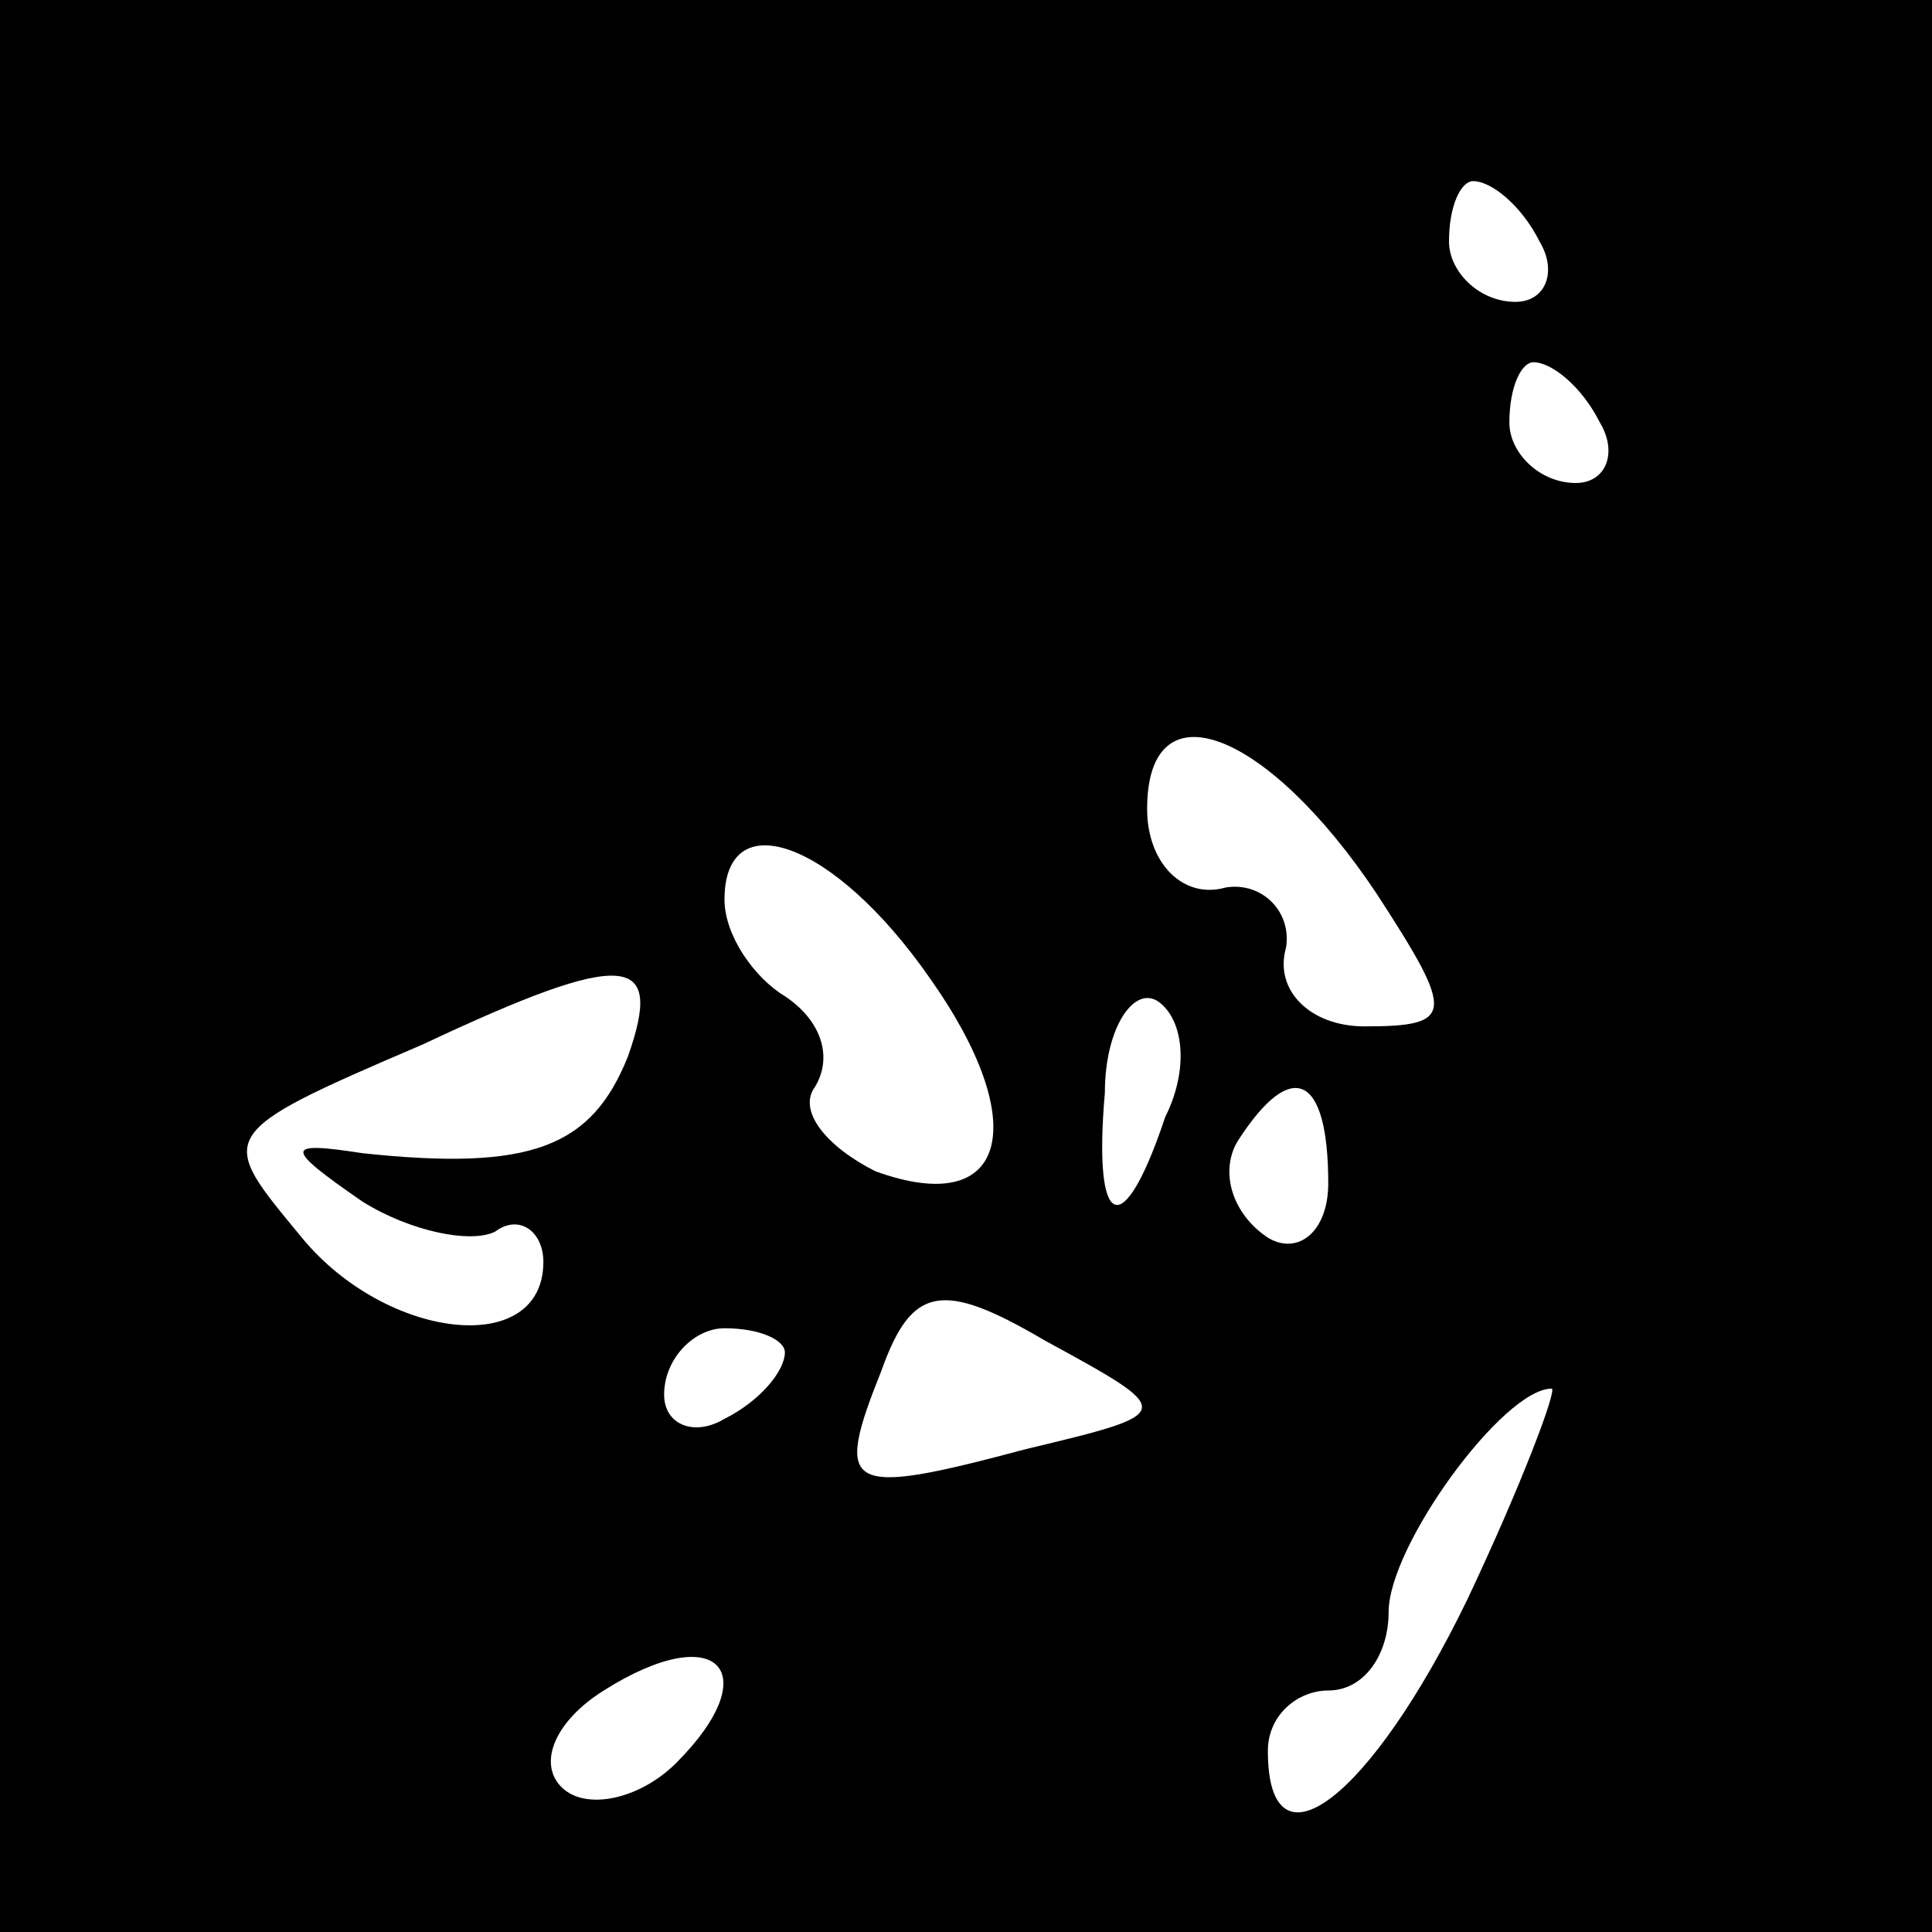 <?xml version="1.0" standalone="no"?>
<!DOCTYPE svg PUBLIC "-//W3C//DTD SVG 20010904//EN"
 "http://www.w3.org/TR/2001/REC-SVG-20010904/DTD/svg10.dtd">
<svg version="1.0" xmlns="http://www.w3.org/2000/svg"
 width="32pt" height="32pt" viewBox="0 0 32 32"
 preserveAspectRatio="xMidYMid meet">
<rect x="0" y="0" width="32" height="32" fill="#808080" stroke="none"/>
<g transform="translate(0,32) scale(0.1,-0.1)"
fill="#000000" stroke="none">
<path fill="#000000" stroke="none" d="M0 160 l0 -160 160 0 160 0 0 160 0
160 -160 0 -160 0 0 -160z"/>
<path fill="#ffffff" stroke="none" d="M255 280 c3 -5 1 -10 -4 -10 -6 0 -11
5 -11 10 0 6 2 10 4 10 3 0 8 -4 11 -10z"/>
<path fill="#ffffff" stroke="none" d="M265 250 c3 -5 1 -10 -4 -10 -6 0 -11
5 -11 10 0 6 2 10 4 10 3 0 8 -4 11 -10z"/>
<path fill="#ffffff" stroke="none" d="M228 172 c13 -20 13 -22 -2 -22 -9 0
-15 6 -13 13 1 6 -4 11 -10 10 -7 -2 -13 4 -13 13 0 21 20 13 38 -14z"/>
<path fill="#ffffff" stroke="none" d="M154 158 c17 -24 13 -40 -9 -32 -8 4
-13 10 -10 14 3 5 1 11 -5 15 -5 3 -10 10 -10 16 0 16 18 10 34 -13z"/>
<path fill="#ffffff" stroke="none" d="M104 145 c-6 -15 -16 -19 -44 -16 -13
2 -13 1 0 -8 8 -5 18 -7 22 -5 4 3 8 0 8 -5 0 -16 -26 -13 -40 4 -14 17 -15
17 20 32 34 16 40 15 34 -2z"/>
<path fill="#ffffff" stroke="none" d="M193 135 c-7 -21 -12 -19 -10 4 0 11 5
18 9 15 4 -3 5 -11 1 -19z"/>
<path fill="#ffffff" stroke="none" d="M220 124 c0 -8 -5 -12 -10 -9 -6 4 -8
11 -5 16 9 14 15 11 15 -7z"/>
<path fill="#ffffff" stroke="none" d="M170 80 c-30 -8 -32 -7 -24 13 5 14 10
15 27 5 22 -12 22 -12 -3 -18z"/>
<path fill="#ffffff" stroke="none" d="M130 96 c0 -3 -4 -8 -10 -11 -5 -3 -10
-1 -10 4 0 6 5 11 10 11 6 0 10 -2 10 -4z"/>
<path fill="#ffffff" stroke="none" d="M243 55 c-16 -33 -33 -46 -33 -25 0 6
5 10 10 10 6 0 10 6 10 13 0 11 19 37 27 37 1 0 -5 -16 -14 -35z"/>
<path fill="#ffffff" stroke="none" d="M112 28 c-6 -6 -15 -8 -19 -4 -4 4 -1
11 7 16 19 12 27 3 12 -12z"/>
</g>
</svg>
